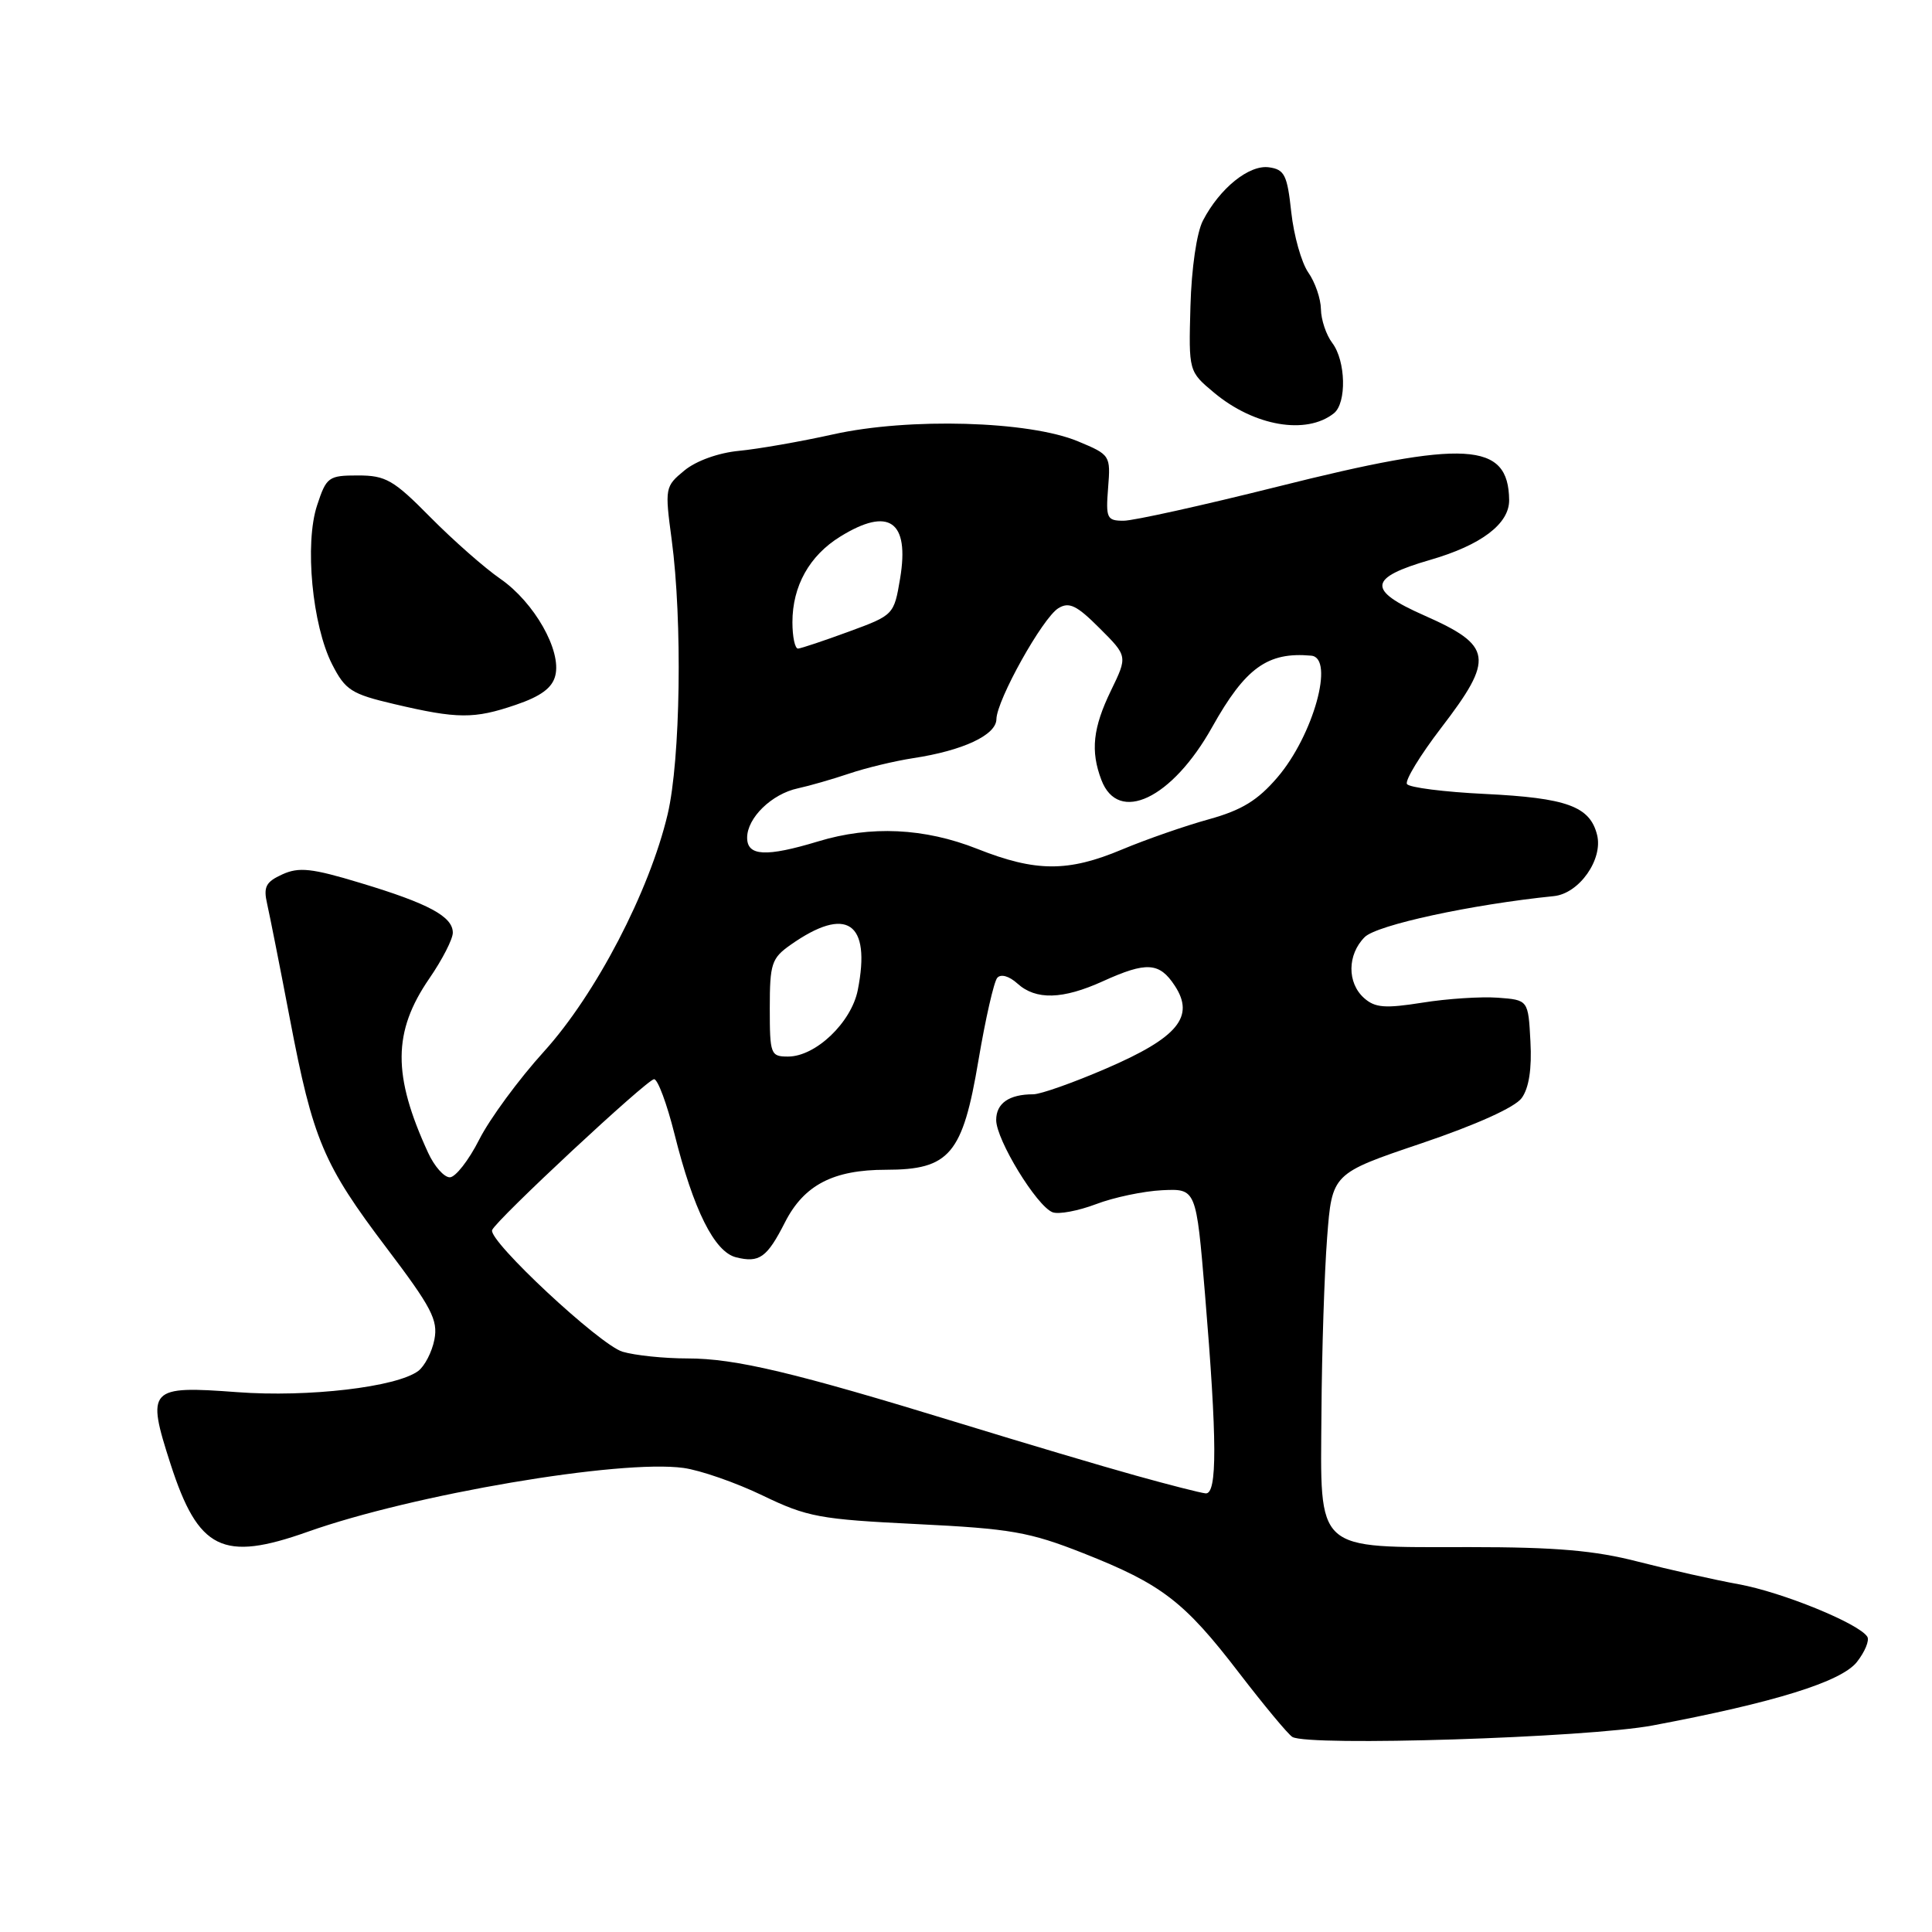 <?xml version="1.0" encoding="UTF-8" standalone="no"?>
<!DOCTYPE svg PUBLIC "-//W3C//DTD SVG 1.1//EN" "http://www.w3.org/Graphics/SVG/1.1/DTD/svg11.dtd" >
<svg xmlns="http://www.w3.org/2000/svg" xmlns:xlink="http://www.w3.org/1999/xlink" version="1.1" viewBox="0 0 256 256">
 <g >
 <path fill="currentColor"
d=" M 219.00 228.63 C 235.16 225.59 243.98 222.84 246.05 220.22 C 247.11 218.87 247.73 217.37 247.43 216.88 C 246.35 215.13 236.13 210.96 230.38 209.92 C 227.15 209.33 221.15 207.98 217.06 206.93 C 211.34 205.45 206.19 205.00 194.78 205.00 C 174.01 205.00 174.97 205.87 175.10 187.13 C 175.15 179.09 175.49 168.68 175.85 164.00 C 176.50 155.50 176.50 155.50 188.34 151.50 C 195.58 149.05 200.74 146.73 201.63 145.50 C 202.59 144.18 202.99 141.64 202.79 138.00 C 202.50 132.50 202.50 132.50 198.46 132.20 C 196.24 132.04 191.74 132.33 188.46 132.86 C 183.53 133.64 182.20 133.54 180.75 132.25 C 178.48 130.23 178.52 126.48 180.83 124.17 C 182.44 122.56 194.98 119.85 205.90 118.74 C 209.25 118.40 212.44 113.87 211.62 110.62 C 210.67 106.84 207.61 105.73 196.74 105.20 C 191.35 104.94 186.72 104.35 186.43 103.89 C 186.14 103.42 188.18 100.08 190.95 96.46 C 198.04 87.22 197.79 85.56 188.72 81.55 C 181.11 78.19 181.28 76.57 189.50 74.19 C 196.28 72.23 200.00 69.40 199.97 66.26 C 199.88 58.54 194.27 58.21 169.22 64.50 C 159.35 66.97 150.20 69.00 148.88 69.00 C 146.67 69.00 146.51 68.67 146.83 64.64 C 147.17 60.35 147.12 60.26 142.84 58.48 C 136.36 55.77 120.44 55.32 110.42 57.55 C 106.06 58.52 100.43 59.50 97.91 59.74 C 95.20 60.00 92.24 61.06 90.69 62.34 C 88.12 64.45 88.08 64.65 89.00 71.50 C 90.44 82.27 90.17 100.65 88.47 107.88 C 86.05 118.11 78.95 131.75 72.08 139.33 C 68.75 143.00 64.89 148.25 63.50 151.00 C 62.11 153.75 60.35 156.00 59.60 156.00 C 58.84 156.00 57.55 154.54 56.73 152.75 C 52.00 142.47 52.04 136.71 56.89 129.65 C 58.60 127.17 60.00 124.44 60.00 123.59 C 60.00 121.45 56.80 119.72 47.77 117.00 C 41.31 115.04 39.61 114.86 37.41 115.86 C 35.22 116.86 34.88 117.51 35.40 119.78 C 35.74 121.28 37.10 128.12 38.41 135.00 C 41.47 151.04 42.85 154.30 51.23 165.37 C 57.19 173.24 58.06 174.91 57.56 177.50 C 57.24 179.15 56.27 181.02 55.42 181.66 C 52.55 183.80 40.86 185.17 31.46 184.47 C 19.72 183.59 19.36 183.97 22.60 194.00 C 26.28 205.38 29.50 206.97 40.77 202.97 C 54.71 198.02 82.17 193.35 90.57 194.51 C 92.81 194.82 97.53 196.46 101.07 198.17 C 106.98 201.02 108.63 201.32 121.50 201.95 C 133.96 202.56 136.39 202.99 143.55 205.81 C 153.96 209.92 156.94 212.22 164.20 221.69 C 167.50 225.98 170.66 229.79 171.24 230.15 C 173.32 231.43 210.35 230.26 219.00 228.63 Z  M 68.33 93.40 C 71.66 92.27 73.18 91.15 73.58 89.52 C 74.42 86.20 70.80 79.83 66.33 76.72 C 64.22 75.27 60.04 71.58 57.03 68.54 C 52.16 63.60 51.12 63.00 47.44 63.00 C 43.53 63.00 43.25 63.20 42.02 66.95 C 40.34 72.01 41.37 82.85 44.01 88.03 C 45.76 91.45 46.55 91.96 52.22 93.29 C 60.63 95.27 62.82 95.28 68.33 93.40 Z  M 176.75 54.76 C 178.46 53.39 178.33 47.81 176.53 45.44 C 175.72 44.37 175.05 42.36 175.03 40.97 C 175.01 39.58 174.26 37.39 173.35 36.10 C 172.45 34.80 171.44 31.22 171.10 28.12 C 170.57 23.19 170.21 22.46 168.15 22.17 C 165.52 21.80 161.63 24.93 159.40 29.22 C 158.57 30.80 157.88 35.54 157.74 40.58 C 157.50 49.22 157.50 49.22 160.88 52.04 C 166.20 56.48 173.11 57.66 176.75 54.76 Z  M 150.50 195.52 C 146.10 194.30 135.58 191.17 127.12 188.57 C 105.19 181.84 97.45 180.00 91.08 180.00 C 88.01 180.00 84.14 179.60 82.49 179.11 C 79.49 178.22 64.67 164.40 65.21 162.99 C 65.73 161.66 85.76 143.00 86.67 143.00 C 87.16 143.00 88.37 146.26 89.37 150.25 C 91.89 160.33 94.66 165.88 97.53 166.60 C 100.62 167.37 101.63 166.65 104.02 161.95 C 106.54 157.01 110.42 155.00 117.39 155.00 C 125.83 155.00 127.56 152.95 129.65 140.50 C 130.58 135.00 131.70 130.08 132.14 129.57 C 132.62 129.02 133.71 129.33 134.81 130.32 C 137.25 132.54 140.81 132.44 146.14 130.02 C 151.93 127.39 153.63 127.50 155.67 130.62 C 158.36 134.72 156.07 137.49 146.58 141.58 C 142.23 143.46 137.88 145.00 136.91 145.00 C 133.71 145.00 132.00 146.19 132.00 148.41 C 132.00 151.03 137.37 159.82 139.47 160.63 C 140.27 160.94 142.86 160.45 145.22 159.56 C 147.57 158.66 151.53 157.83 154.00 157.71 C 158.50 157.50 158.50 157.50 159.67 171.50 C 161.28 190.87 161.31 198.03 159.75 197.88 C 159.06 197.81 154.90 196.75 150.50 195.52 Z  M 102.00 133.57 C 102.00 127.69 102.24 126.97 104.75 125.20 C 112.18 119.97 115.45 122.17 113.66 131.19 C 112.81 135.48 108.08 140.00 104.42 140.00 C 102.11 140.00 102.00 139.71 102.00 133.57 Z  M 129.50 112.48 C 122.50 109.71 115.38 109.37 108.41 111.49 C 101.50 113.58 99.00 113.45 99.00 111.00 C 99.00 108.37 102.26 105.20 105.72 104.46 C 107.25 104.13 110.30 103.25 112.50 102.51 C 114.70 101.76 118.53 100.84 121.00 100.46 C 127.59 99.46 132.00 97.40 132.03 95.30 C 132.07 92.76 138.15 81.87 140.24 80.59 C 141.66 79.72 142.67 80.20 145.70 83.24 C 149.42 86.95 149.42 86.95 147.21 91.50 C 144.81 96.45 144.48 99.51 145.94 103.35 C 148.18 109.24 155.31 105.84 160.62 96.34 C 165.02 88.48 167.97 86.35 173.75 86.88 C 176.88 87.17 174.02 97.45 169.27 103.00 C 166.65 106.06 164.54 107.35 160.18 108.56 C 157.06 109.42 151.88 111.22 148.68 112.56 C 141.52 115.57 137.24 115.55 129.50 112.48 Z  M 105.00 82.45 C 105.00 77.66 107.25 73.62 111.34 71.10 C 117.79 67.11 120.54 69.04 119.27 76.65 C 118.46 81.47 118.42 81.51 112.48 83.69 C 109.19 84.90 106.16 85.91 105.75 85.94 C 105.34 85.97 105.00 84.40 105.00 82.45 Z "/>
</g>
</svg>